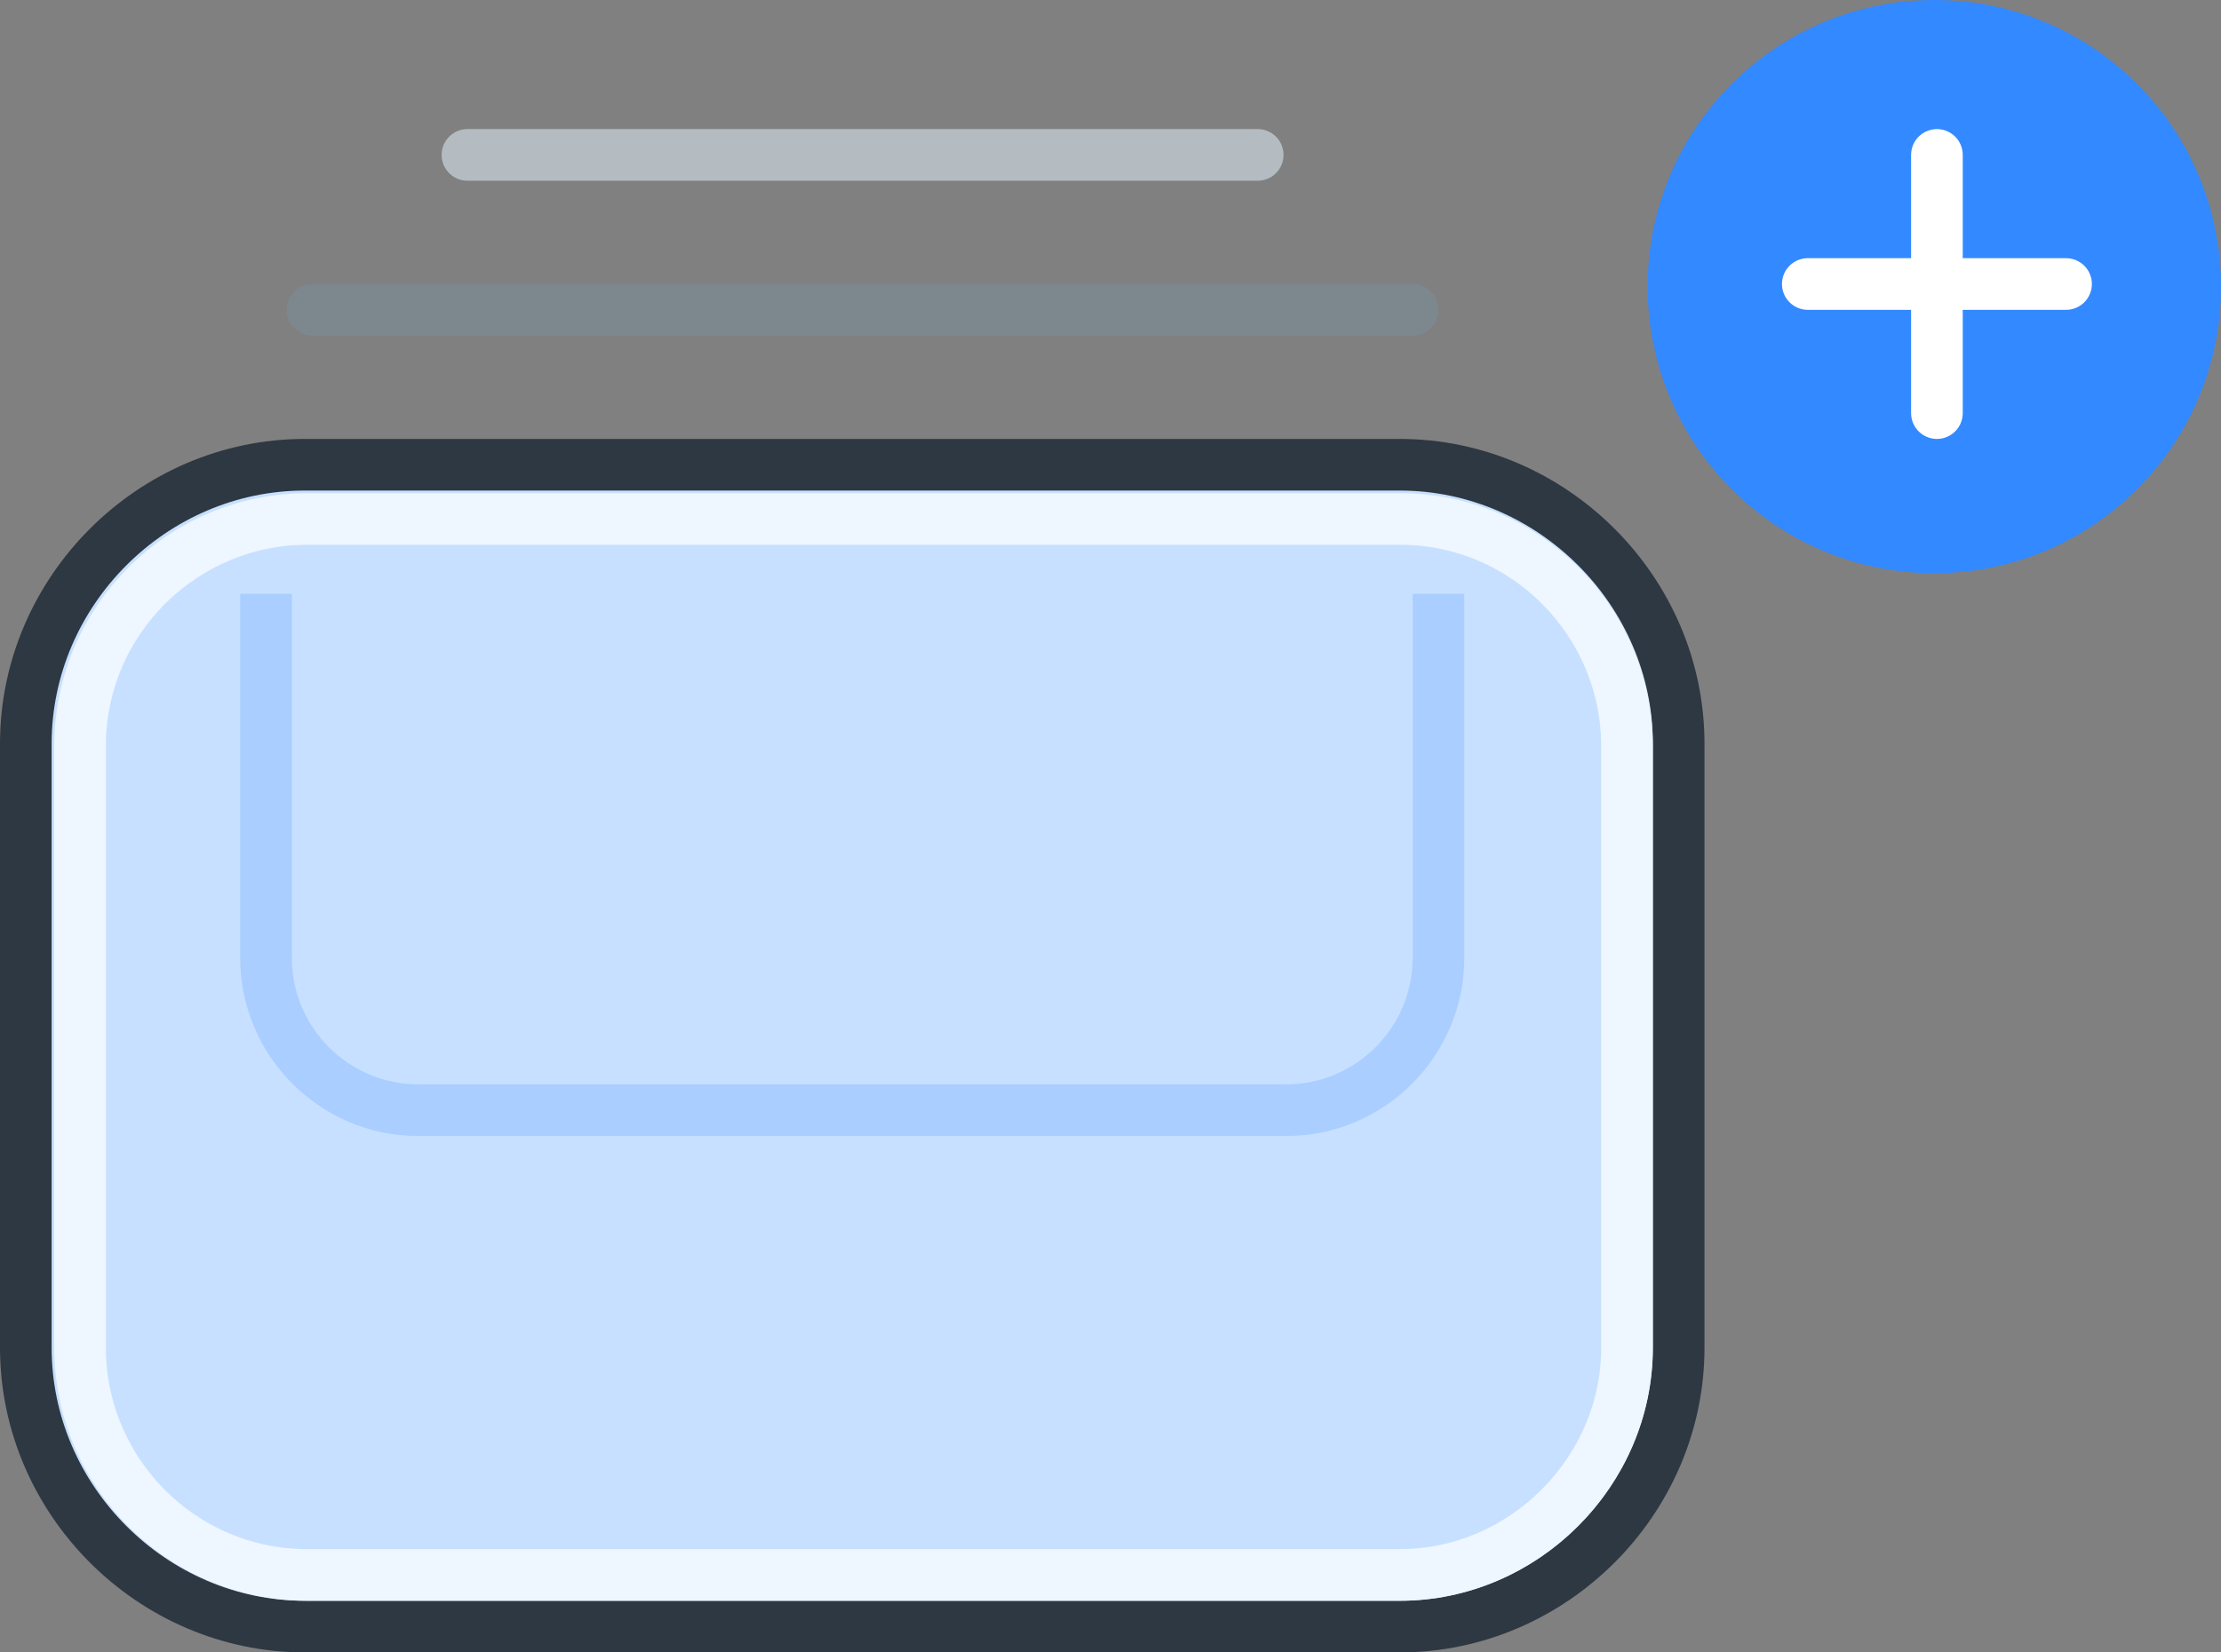 <svg xmlns="http://www.w3.org/2000/svg" id="Layer_1" x="0" y="0" version="1.1" viewBox="0 0 86 64" xml:space="preserve"><rect x="0" y="0" width="86" height="64" fill="#808080" stroke="none"/><path id="path36" fill="#c7e0ff" stroke="#2e3842" stroke-linecap="round" stroke-linejoin="round" stroke-miterlimit="10" stroke-width="2" d="M54.2 63H11.8C5.9 63 1 58.1 1 52.2V28.8C1 22.9 5.9 18 11.8 18h42.4C60.1 18 65 22.9 65 28.8v23.4C65 58.1 60.1 63 54.2 63z"/><path id="line42" fill="none" stroke="#7d878e" stroke-linecap="round" stroke-linejoin="round" stroke-miterlimit="10" stroke-width="2" d="M12.1 12h42.6"/><path id="line84" fill="none" stroke="#b4bcc1" stroke-linecap="round" stroke-linejoin="round" stroke-miterlimit="10" stroke-width="2" d="M18.1 6h30.6"/><path id="path86" fill="none" stroke="#eef6ff" stroke-linecap="round" stroke-linejoin="round" stroke-miterlimit="10" stroke-width="2" d="M54.2 61H11.9c-4.9 0-8.8-4-8.8-8.8V28.9c0-4.9 4-8.8 8.8-8.8h42.3c4.9 0 8.8 4 8.8 8.8v23.3c0 4.8-4 8.8-8.8 8.8z"/><path id="path88" fill="#3389ff" d="M54.7 23v14.1c0 2.7-2.2 4.9-4.9 4.9H16.2c-2.7 0-4.9-2.2-4.9-4.9V23h-2v14.1c0 3.8 3.1 6.9 6.9 6.9h33.6c3.8 0 6.9-3.1 6.9-6.9V23z" opacity=".2"/><circle id="circle122" cx="74.9" cy="11.1" r="11.1" fill="#3389ff"/><path id="line124" fill="none" stroke="#fff" stroke-linecap="round" stroke-linejoin="round" stroke-miterlimit="10" stroke-width="2" d="M70 11h10" class="st19"/><path id="line126" fill="none" stroke="#fff" stroke-linecap="round" stroke-linejoin="round" stroke-miterlimit="10" stroke-width="2" d="M75 16V6" class="st19"/></svg>